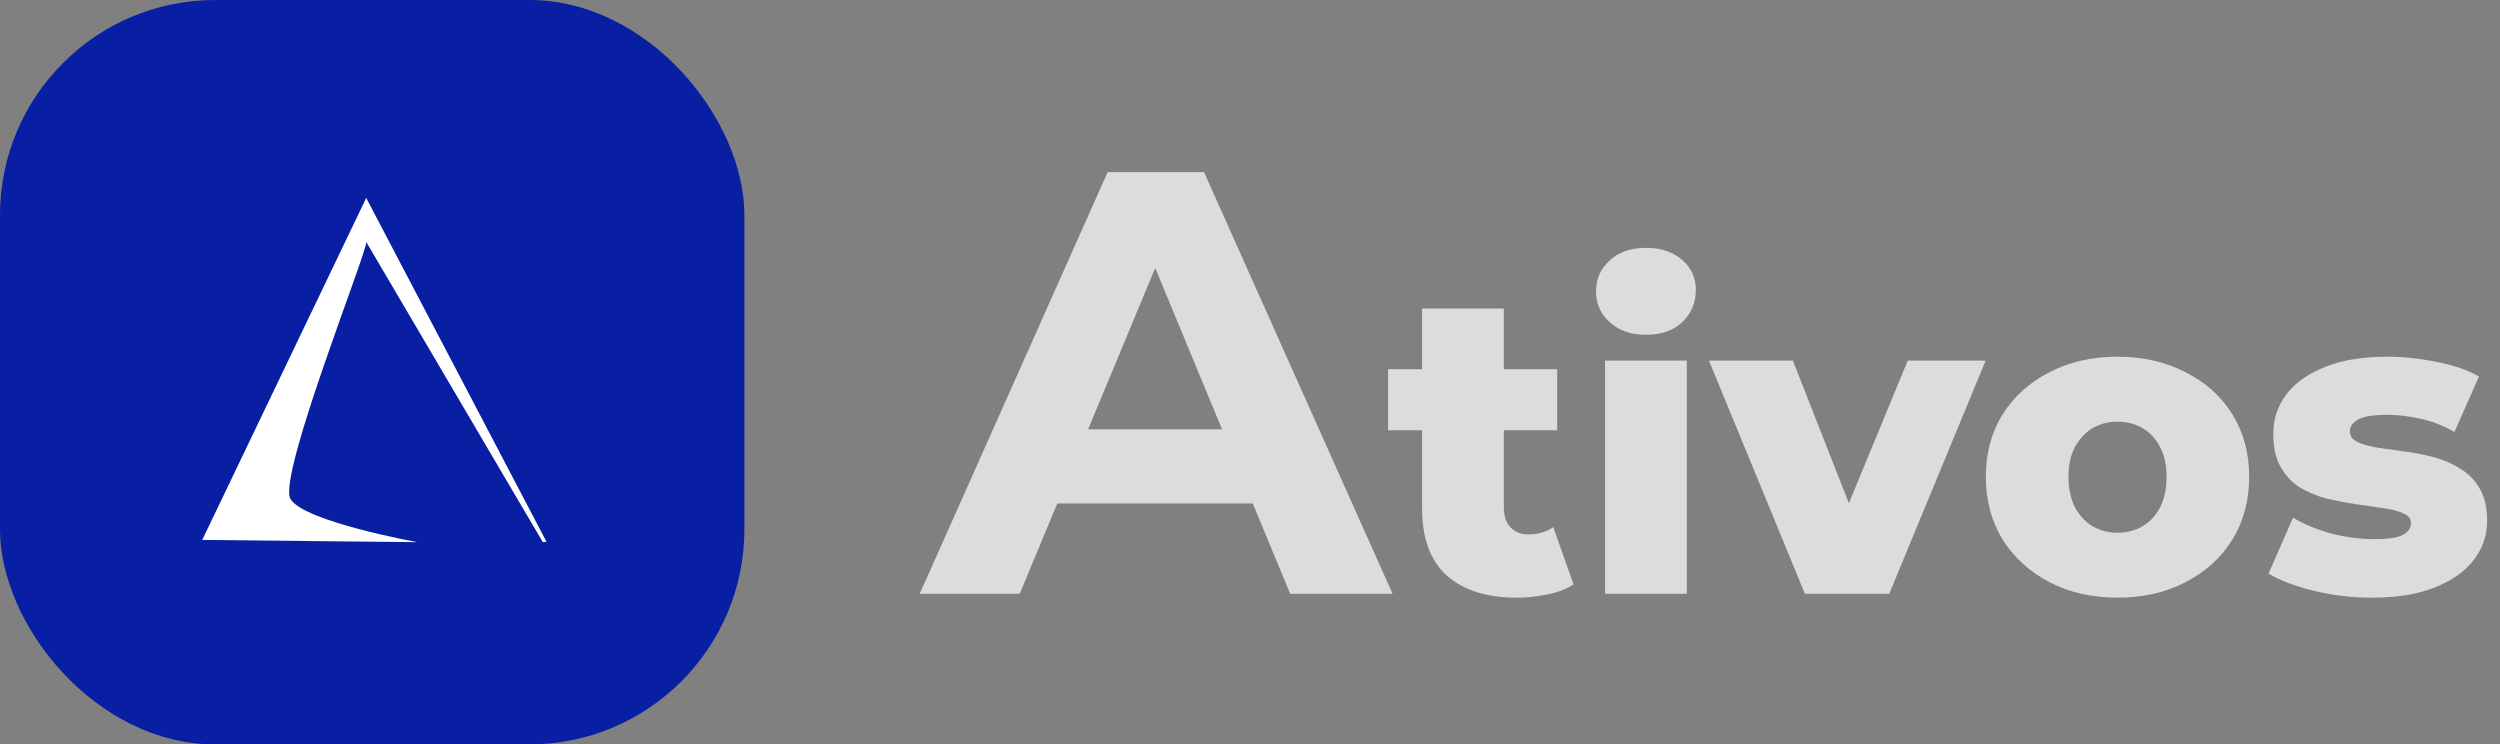 <svg width="581" height="173" viewBox="0 0 581 173" fill="none" xmlns="http://www.w3.org/2000/svg">
<rect x="0" y="0" width="581" height="173" fill="#808080" stroke="none"/>
<path d="M213.74 138L257.42 40H279.82L323.64 138H299.84L264 51.48H272.96L236.98 138H213.74ZM235.58 117L241.6 99.78H292L298.16 117H235.58ZM352.488 138.9C345.554 138.9 340.154 137.2 336.288 133.8C332.421 130.333 330.488 125.133 330.488 118.2V71.7H349.488V118C349.488 119.933 350.021 121.467 351.088 122.6C352.154 123.667 353.521 124.2 355.188 124.2C357.454 124.2 359.388 123.633 360.988 122.5L365.688 135.8C364.088 136.867 362.121 137.633 359.788 138.1C357.454 138.633 355.021 138.9 352.488 138.9ZM322.588 100V85.8H361.888V100H322.588ZM373.014 138V83.8H392.014V138H373.014ZM382.514 77.8C379.047 77.8 376.247 76.833 374.114 74.9C371.981 72.967 370.914 70.567 370.914 67.7C370.914 64.833 371.981 62.433 374.114 60.5C376.247 58.567 379.047 57.6 382.514 57.6C385.981 57.6 388.781 58.533 390.914 60.4C393.047 62.2 394.114 64.533 394.114 67.4C394.114 70.4 393.047 72.9 390.914 74.9C388.847 76.833 386.047 77.8 382.514 77.8ZM419.462 138L397.162 83.8H416.662L434.462 129.1H424.662L443.362 83.8H461.462L439.062 138H419.462ZM492.109 138.9C486.175 138.9 480.909 137.7 476.309 135.3C471.709 132.9 468.075 129.6 465.409 125.4C462.809 121.133 461.509 116.267 461.509 110.8C461.509 105.333 462.809 100.5 465.409 96.3C468.075 92.1 471.709 88.833 476.309 86.5C480.909 84.1 486.175 82.9 492.109 82.9C498.042 82.9 503.309 84.1 507.909 86.5C512.575 88.833 516.209 92.1 518.809 96.3C521.409 100.5 522.709 105.333 522.709 110.8C522.709 116.267 521.409 121.133 518.809 125.4C516.209 129.6 512.575 132.9 507.909 135.3C503.309 137.7 498.042 138.9 492.109 138.9ZM492.109 123.8C494.309 123.8 496.242 123.3 497.909 122.3C499.642 121.3 501.009 119.833 502.009 117.9C503.009 115.9 503.509 113.533 503.509 110.8C503.509 108.067 503.009 105.767 502.009 103.9C501.009 101.967 499.642 100.5 497.909 99.5C496.242 98.5 494.309 98 492.109 98C489.975 98 488.042 98.5 486.309 99.5C484.642 100.5 483.275 101.967 482.209 103.9C481.209 105.767 480.709 108.067 480.709 110.8C480.709 113.533 481.209 115.9 482.209 117.9C483.275 119.833 484.642 121.3 486.309 122.3C488.042 123.3 489.975 123.8 492.109 123.8ZM551.21 138.9C546.61 138.9 542.11 138.367 537.71 137.3C533.377 136.233 529.877 134.9 527.21 133.3L532.91 120.3C535.443 121.833 538.41 123.067 541.81 124C545.21 124.867 548.543 125.3 551.81 125.3C555.01 125.3 557.21 124.967 558.41 124.3C559.677 123.633 560.31 122.733 560.31 121.6C560.31 120.533 559.71 119.767 558.51 119.3C557.377 118.767 555.843 118.367 553.91 118.1C552.043 117.833 549.977 117.533 547.71 117.2C545.443 116.867 543.143 116.433 540.81 115.9C538.543 115.3 536.443 114.433 534.51 113.3C532.643 112.1 531.143 110.5 530.01 108.5C528.877 106.5 528.31 103.967 528.31 100.9C528.31 97.433 529.31 94.367 531.31 91.7C533.377 88.967 536.377 86.833 540.31 85.3C544.243 83.7 549.043 82.9 554.71 82.9C558.51 82.9 562.343 83.3 566.21 84.1C570.143 84.833 573.443 85.967 576.11 87.5L570.41 100.4C567.743 98.867 565.077 97.833 562.41 97.3C559.743 96.7 557.21 96.4 554.81 96.4C551.61 96.4 549.343 96.767 548.01 97.5C546.743 98.233 546.11 99.133 546.11 100.2C546.11 101.267 546.677 102.1 547.81 102.7C548.943 103.233 550.443 103.667 552.31 104C554.243 104.267 556.343 104.567 558.61 104.9C560.877 105.167 563.143 105.6 565.41 106.2C567.743 106.8 569.843 107.7 571.71 108.9C573.643 110.033 575.177 111.6 576.31 113.6C577.443 115.533 578.01 118.033 578.01 121.1C578.01 124.433 576.977 127.433 574.91 130.1C572.91 132.767 569.91 134.9 565.91 136.5C561.977 138.1 557.077 138.9 551.21 138.9Z" fill="#DCDCDC"/>
<rect width="173" height="173" rx="50" fill="#081FA4"/>
<path d="M85.109 46L127 125.901L126.152 126L85.109 56.219C85.76 57.5 64.395 110.698 67.51 115.972C70.625 121.245 97.018 126 97.018 126L47 125.478L85.109 46Z" fill="white"/>
</svg>
